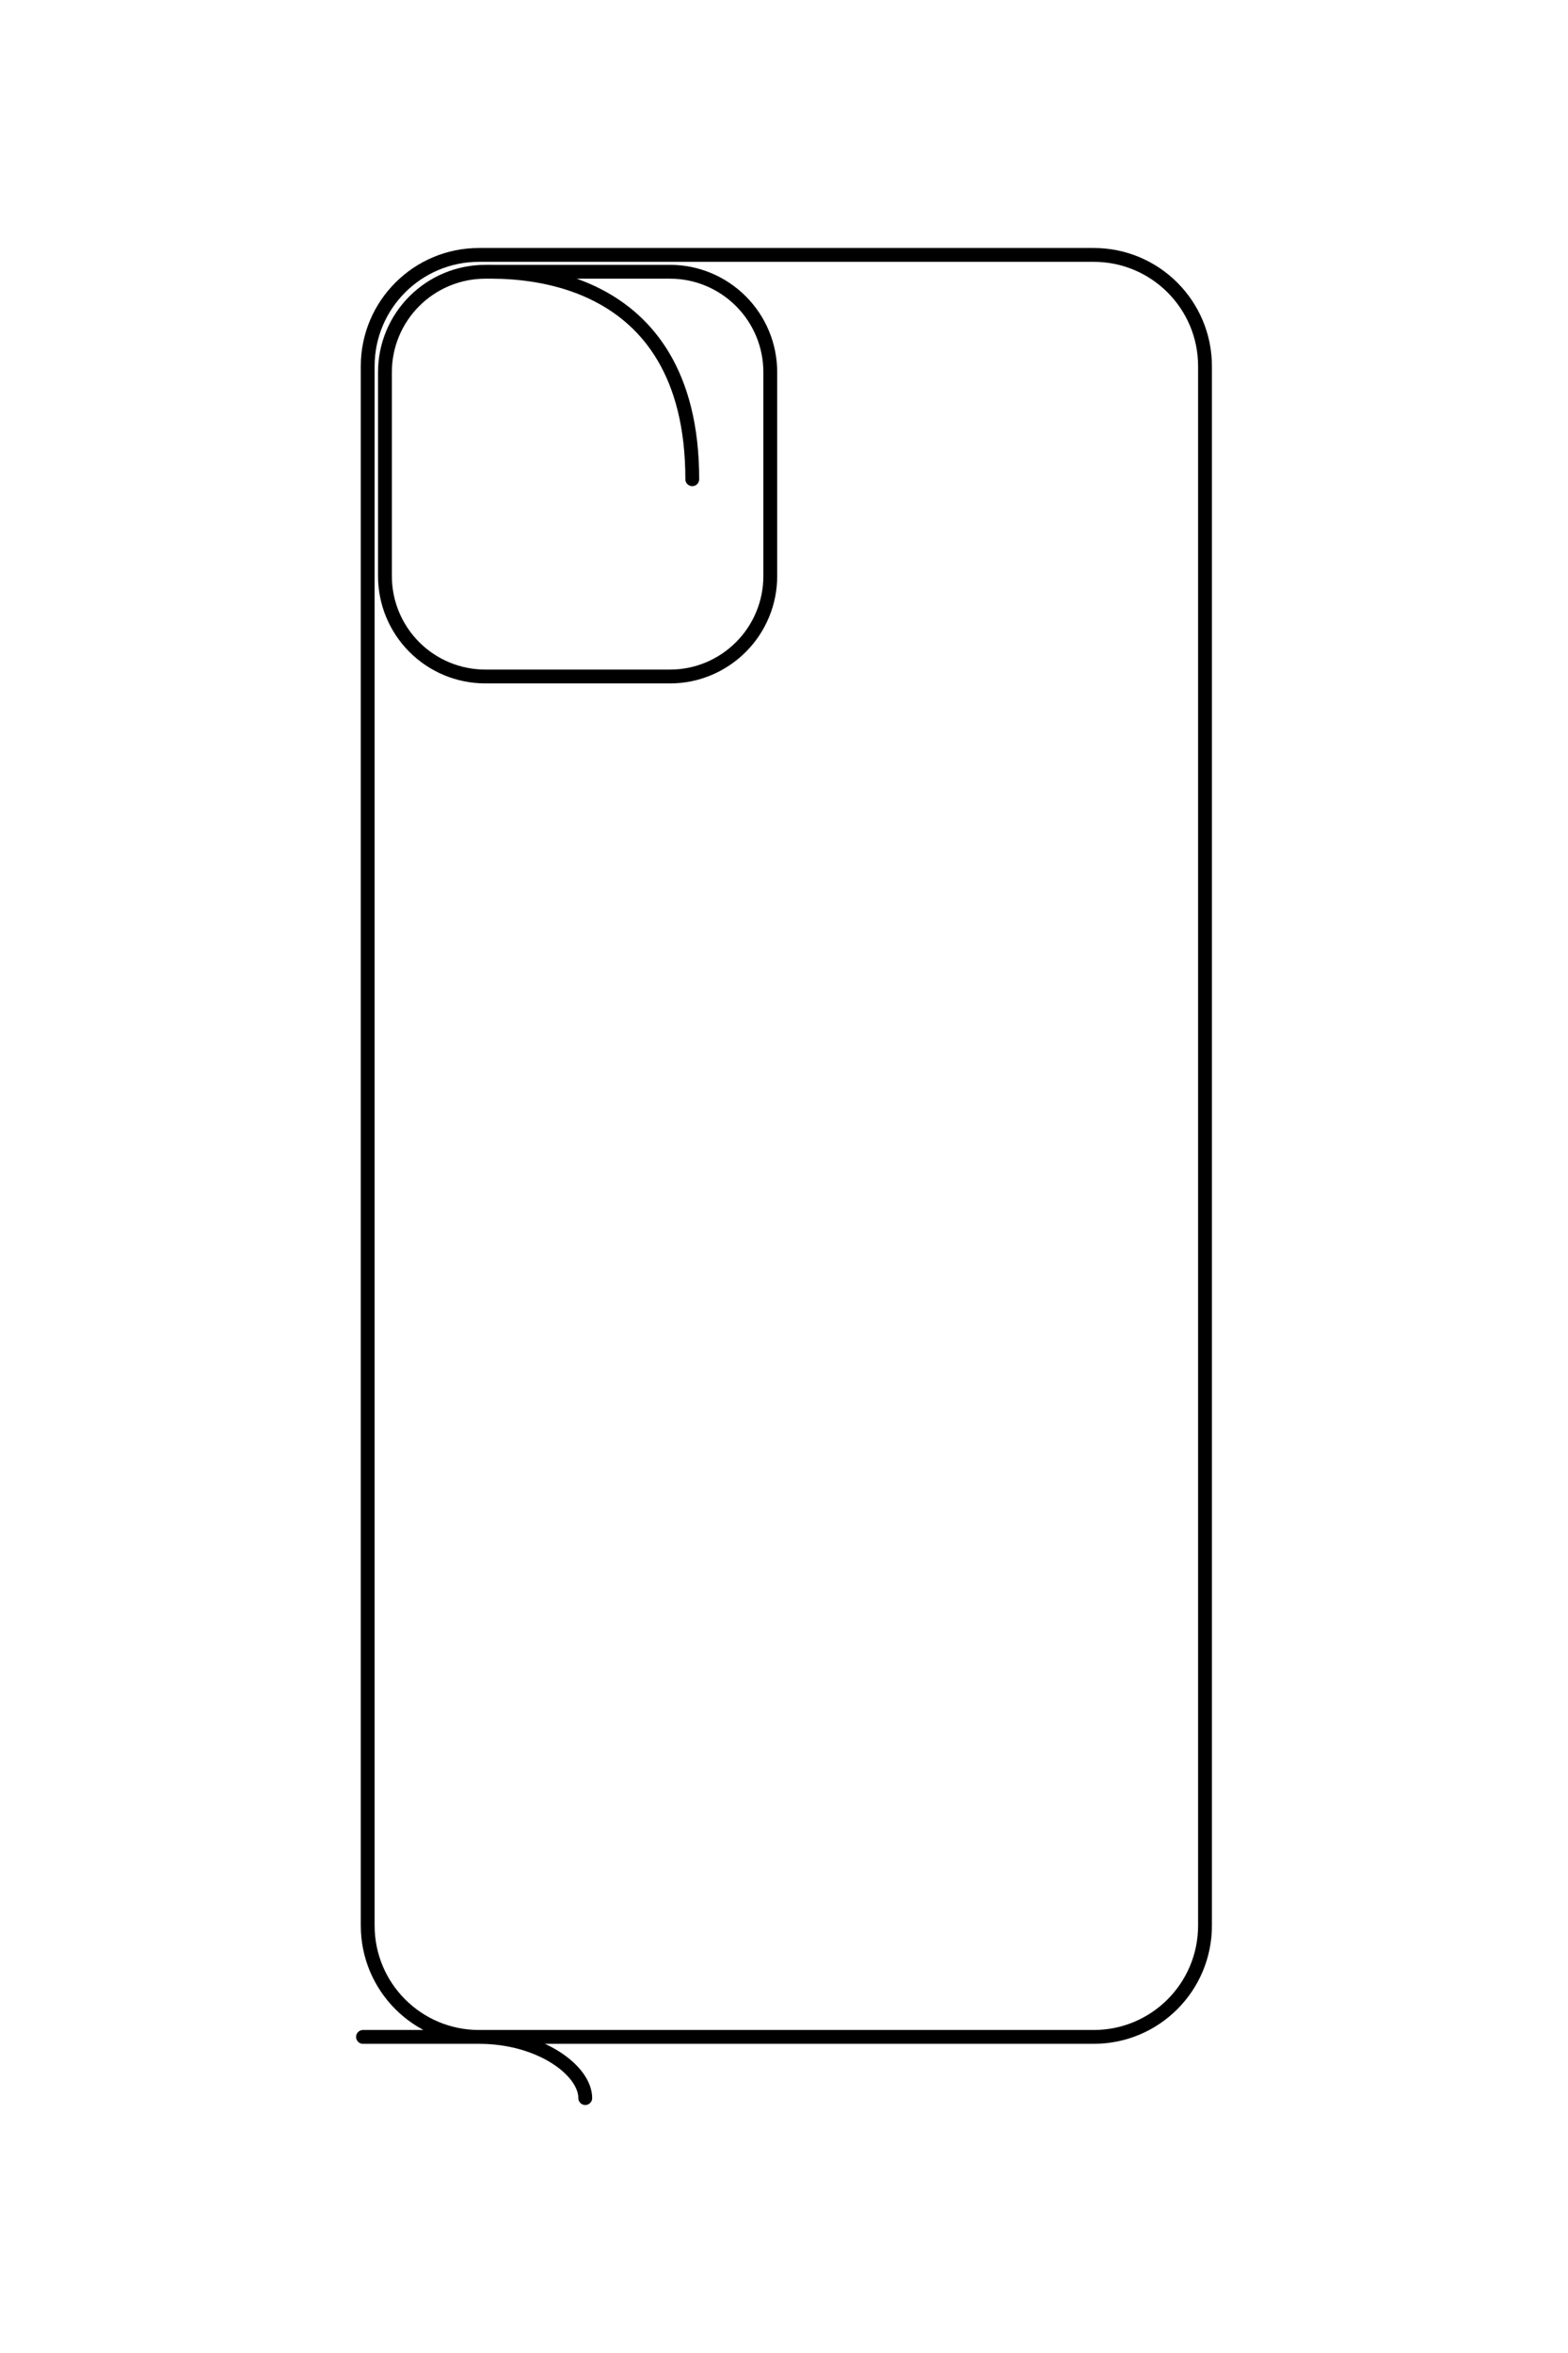 <?xml version="1.0" encoding="UTF-8"?>
<!DOCTYPE svg PUBLIC "-//W3C//DTD SVG 1.1//EN" "http://www.w3.org/Graphics/SVG/1.1/DTD/svg11.dtd">
<!-- Creator: CorelDRAW X8 -->
<svg xmlns="http://www.w3.org/2000/svg" xml:space="preserve" width="40mm" height="60mm" version="1.1" style="shape-rendering:geometricPrecision; text-rendering:geometricPrecision; image-rendering:optimizeQuality; fill-rule:evenodd; clip-rule:evenodd"
viewBox="0 0 4000 6000"
 xmlns:xlink="http://www.w3.org/1999/xlink">
 <defs>
  <style type="text/css">
   <![CDATA[
    .str0 {stroke:black;stroke-width:35.28;stroke-linecap:round;stroke-linejoin:round}
    .fil0 {fill:none;fill-rule:nonzero}
   ]]>
  </style>
 </defs>
 <g id="图层_x0020_1">
  <g id="_1472212405920">
   <path class="fil0 str0" d="M926 5194l1864 0c157,0 284,-127 284,-284l0 -3976c0,-157 -127,-284 -284,-284l-1568 0c-157,0 -284,127 -284,284l0 3976c0,157 127,284 284,284 157,0 271,86 271,156"/>
   <path class="fil0 str0" d="M1766 1222c0,-542 -460,-529 -528,-529 -68,0 -133,27 -181,75 -48,48 -75,113 -75,181l0 520c0,68 27,133 75,181 48,48 113,75 181,75l472 0c67,0 132,-27 180,-75 48,-48 75,-113 75,-181l0 -520c0,-68 -27,-133 -75,-181 -48,-48 -113,-75 -180,-75l-472 0"/>
  </g>
  <path class="fil0 str0" d="M-1367 6310l0 -5787c0,-487 -395,-882 -882,-882l-12343 0c-487,0 -882,395 -882,882l0 4867c0,487 395,882 882,882l12343 0c487,0 882,-395 882,-882 0,-487 266,-841 485,-841"/>
  <path class="fil0 str0" d="M-13699 3701c-1681,0 -1640,1430 -1640,1641 0,210 83,412 232,561 149,149 351,232 561,232l1616 0c211,0 413,-83 562,-232 148,-149 232,-351 232,-561l0 -1465c0,-210 -84,-412 -232,-561 -149,-149 -351,-233 -562,-233l-1616 0c-210,0 -412,84 -561,233 -149,149 -232,351 -232,561l0 1465"/>
 </g>
</svg>
